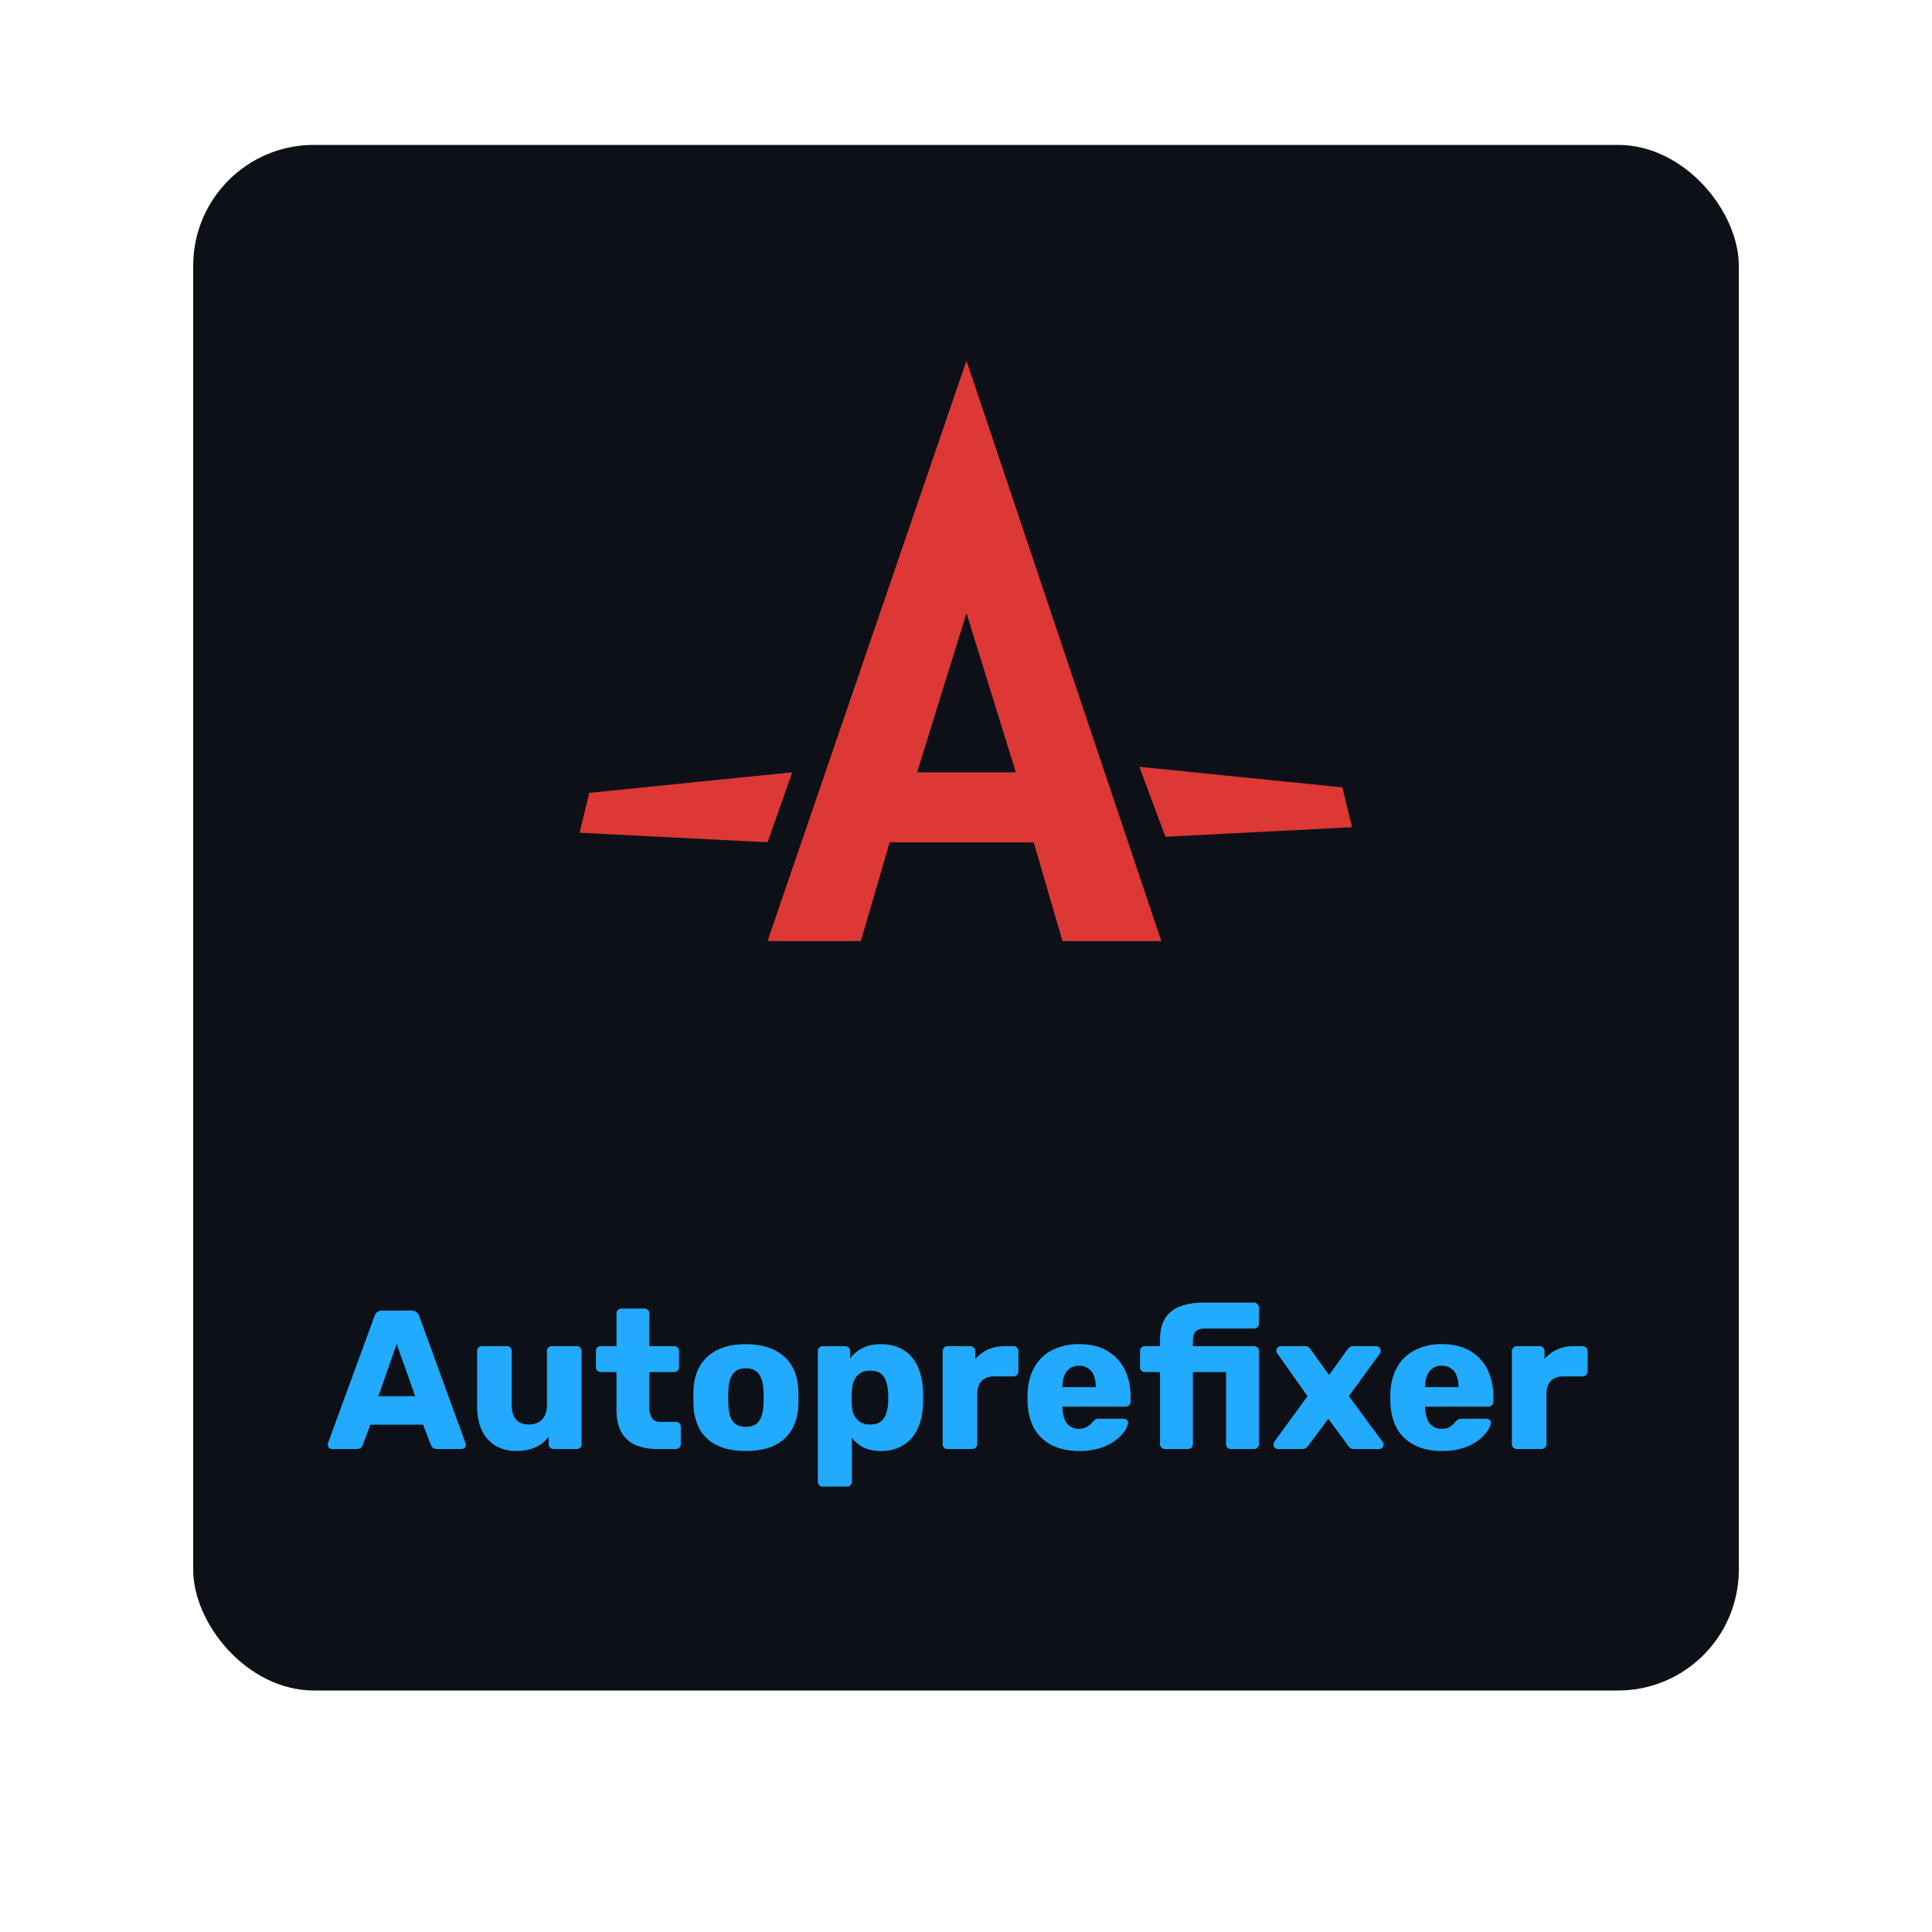 <svg xmlns="http://www.w3.org/2000/svg" width="80" height="80" fill="rgba(0,0,255,0.2)"><g><rect width="64" height="64" x="8" y="6" fill="#0D1117" rx="5"/><path fill="#DD3835" d="M31.782 38.967h3.863l1.193-4.09h5.965l1.193 4.09h4.09l-8.067-24.03-8.237 24.03ZM40.02 25.39l2.045 6.59h-4.09l2.045-6.59Zm15.963 8.862-.398-1.648-8.407-.852 1.08 2.897 7.725-.397Zm-23.177-2.273-8.407.852L24 34.48l7.782.397 1.023-2.897Z"/><path fill="#2AF" d="M13.746 60a.186.186 0 0 1-.123-.05.186.186 0 0 1-.05-.122c0-.027.003-.052.009-.074l1.925-5.258a.317.317 0 0 1 .098-.155.318.318 0 0 1 .221-.074h1.212c.093 0 .164.025.213.074.055.043.09.095.107.155l1.916 5.258c.01.022.016.047.016.074a.172.172 0 0 1-.057.123.167.167 0 0 1-.123.049h-1.007a.286.286 0 0 1-.189-.057.36.36 0 0 1-.073-.115l-.32-.835h-2.186l-.312.835a.358.358 0 0 1-.073.115c-.039.038-.104.057-.197.057h-1.007Zm1.924-2.187h1.524l-.77-2.162-.754 2.162Zm5.692 2.269a1.64 1.64 0 0 1-.835-.213 1.46 1.46 0 0 1-.565-.623c-.137-.278-.205-.617-.205-1.015v-2.285a.2.2 0 0 1 .057-.148.2.2 0 0 1 .148-.057h1.023a.2.2 0 0 1 .148.057.2.2 0 0 1 .057.148v2.236c0 .535.24.802.72.802.225 0 .402-.068.533-.204.137-.142.205-.342.205-.598v-2.236a.2.2 0 0 1 .057-.148.2.2 0 0 1 .148-.057h1.023a.2.2 0 0 1 .148.057.2.2 0 0 1 .057.148v3.85a.2.2 0 0 1-.057.147.2.2 0 0 1-.148.057h-.95a.218.218 0 0 1-.147-.057.2.2 0 0 1-.057-.148v-.311a1.37 1.37 0 0 1-.557.45 1.987 1.987 0 0 1-.803.148ZM27.223 60a2.31 2.31 0 0 1-.909-.164 1.262 1.262 0 0 1-.581-.524c-.137-.24-.205-.549-.205-.925v-1.573h-.64a.229.229 0 0 1-.155-.057.2.2 0 0 1-.057-.148v-.663a.2.2 0 0 1 .057-.148.229.229 0 0 1 .156-.057h.639V54.39a.2.2 0 0 1 .057-.148.218.218 0 0 1 .148-.057h.95a.2.2 0 0 1 .147.057.2.2 0 0 1 .057.148v1.351h1.024a.2.2 0 0 1 .147.057.2.2 0 0 1 .058.148v.663a.2.2 0 0 1-.058.148.2.2 0 0 1-.147.057h-1.024v1.458a.8.8 0 0 0 .107.442c.07.11.19.164.36.164h.63a.2.2 0 0 1 .148.057.2.2 0 0 1 .057.148v.712a.2.2 0 0 1-.057.148.2.2 0 0 1-.147.057h-.762Zm3.66.082c-.46 0-.847-.074-1.164-.221a1.662 1.662 0 0 1-.72-.63 2.17 2.17 0 0 1-.279-.992 7.4 7.4 0 0 1 0-.737c.022-.388.12-.718.295-.99.175-.274.418-.484.729-.632.317-.147.696-.22 1.138-.22.448 0 .827.073 1.139.22.316.148.562.358.737.631.174.273.273.603.295.991a7.202 7.202 0 0 1 0 .737 2.11 2.11 0 0 1-.287.991 1.602 1.602 0 0 1-.72.63c-.312.148-.7.222-1.164.222Zm0-1c.245 0 .422-.073.532-.22.114-.148.18-.369.196-.664.006-.082.008-.19.008-.327s-.002-.246-.008-.328c-.016-.29-.082-.508-.196-.655-.11-.153-.287-.23-.533-.23-.24 0-.417.077-.532.23-.115.147-.178.366-.188.655a5.135 5.135 0 0 0-.009.328c0 .136.003.245.009.327.01.295.073.516.188.664.115.147.292.22.532.22Zm3.188 2.474a.2.2 0 0 1-.147-.057.2.2 0 0 1-.058-.148v-5.405a.2.2 0 0 1 .058-.148.2.2 0 0 1 .147-.057h.926a.19.19 0 0 1 .139.057.187.187 0 0 1 .065.148v.303a1.45 1.45 0 0 1 .5-.418c.207-.114.464-.172.77-.172.273 0 .513.044.72.131.208.082.385.205.533.369.147.164.262.363.344.598.087.235.136.505.147.81a6.05 6.05 0 0 1 0 .607 2.71 2.71 0 0 1-.139.794 1.735 1.735 0 0 1-.344.598 1.55 1.55 0 0 1-.54.385 1.846 1.846 0 0 1-.721.13 1.69 1.69 0 0 1-.705-.138 1.375 1.375 0 0 1-.491-.41v1.818a.2.2 0 0 1-.057.148.2.2 0 0 1-.148.057h-.999Zm1.958-2.572c.185 0 .33-.038.434-.114a.618.618 0 0 0 .22-.311c.05-.131.08-.276.09-.434.012-.17.012-.339 0-.508a1.53 1.53 0 0 0-.09-.434.618.618 0 0 0-.22-.312c-.104-.076-.249-.114-.434-.114-.18 0-.325.04-.435.123a.652.652 0 0 0-.237.303c-.05.125-.076.262-.082.41a5.838 5.838 0 0 0 0 .613c.006.137.035.265.09.385.055.115.137.21.246.287a.76.76 0 0 0 .418.106ZM39.238 60a.2.2 0 0 1-.148-.057.2.2 0 0 1-.057-.148v-3.85a.19.19 0 0 1 .057-.138.187.187 0 0 1 .148-.066h.942c.06 0 .109.022.147.066a.19.19 0 0 1 .057.139v.328c.148-.17.323-.3.525-.394a1.7 1.7 0 0 1 .696-.139h.36a.19.19 0 0 1 .14.057.187.187 0 0 1 .065.148v.843a.204.204 0 0 1-.066.148.19.19 0 0 1-.139.057h-.794c-.224 0-.399.063-.524.189-.12.12-.18.292-.18.516v2.096a.19.19 0 0 1-.066.148.2.2 0 0 1-.148.057h-1.015Zm5.448.082c-.645 0-1.158-.175-1.54-.524-.382-.35-.581-.868-.598-1.556v-.287c.017-.431.112-.8.287-1.106a1.76 1.76 0 0 1 .737-.704 2.374 2.374 0 0 1 1.106-.246c.48 0 .876.096 1.187.287.317.191.554.45.713.778.158.328.237.702.237 1.122v.197c0 .06-.022.109-.065.147a.19.19 0 0 1-.14.057h-2.62v.058c.005.158.032.303.081.434a.618.618 0 0 0 .606.426c.11 0 .2-.017.27-.05a.863.863 0 0 0 .19-.122c.048-.05.087-.09.114-.123a.384.384 0 0 1 .115-.098.342.342 0 0 1 .147-.025h1.016a.17.17 0 0 1 .13.05c.039.026.055.067.05.122a.721.721 0 0 1-.14.336 1.725 1.725 0 0 1-.384.393c-.164.125-.372.23-.623.311a2.826 2.826 0 0 1-.876.123Zm-.696-2.645h1.384v-.017c0-.175-.028-.327-.082-.459a.602.602 0 0 0-.238-.303.65.65 0 0 0-.376-.106.65.65 0 0 0-.377.106.69.69 0 0 0-.23.303 1.186 1.186 0 0 0-.081.46v.016ZM48.239 60a.218.218 0 0 1-.147-.057.2.2 0 0 1-.058-.148v-2.98h-.622a.2.2 0 0 1-.148-.058.2.2 0 0 1-.057-.148v-.663a.2.2 0 0 1 .057-.148.2.2 0 0 1 .148-.057h.622v-.262c0-.371.071-.669.213-.893.148-.229.355-.393.623-.491.267-.104.587-.156.958-.156h2.096a.19.19 0 0 1 .14.058.187.187 0 0 1 .065.147v.663a.19.19 0 0 1-.065.148.19.19 0 0 1-.14.057h-2.03c-.186 0-.317.044-.394.131-.07.088-.106.213-.106.377v.221h2.53a.19.19 0 0 1 .14.057.187.187 0 0 1 .065.148v3.85c0 .06-.022.108-.065.147a.19.19 0 0 1-.14.057h-.95a.2.2 0 0 1-.147-.057.2.2 0 0 1-.057-.148v-2.98h-1.376v2.98a.2.2 0 0 1-.058.148.2.2 0 0 1-.147.057h-.95Zm4.675 0a.196.196 0 0 1-.131-.05.196.196 0 0 1-.041-.188.18.18 0 0 1 .032-.073l1.368-1.876-1.245-1.76a.435.435 0 0 1-.04-.066.272.272 0 0 1-.009-.066c0-.049.02-.09.058-.123a.18.18 0 0 1 .13-.057h1c.07 0 .122.017.155.05a.395.395 0 0 1 .082.09l.762 1.056.753-1.048c.022-.028.05-.058.082-.09.038-.039.093-.058.164-.058h.958c.05 0 .09.02.123.057a.155.155 0 0 1 .057.123.272.272 0 0 1-.008.066.185.185 0 0 1-.032.065l-1.278 1.761 1.384 1.876a.145.145 0 0 1 .04.065.267.267 0 0 1 .01.066.18.18 0 0 1-.19.18h-1.04c-.065 0-.114-.014-.147-.041a1.092 1.092 0 0 1-.082-.09l-.827-1.122-.835 1.122-.082.082c-.033.033-.085.049-.156.049h-1.015Zm6.792.082c-.644 0-1.157-.175-1.54-.524-.382-.35-.581-.868-.597-1.556v-.287c.016-.431.111-.8.286-1.106a1.76 1.76 0 0 1 .737-.704 2.374 2.374 0 0 1 1.106-.246c.48 0 .876.096 1.188.287.316.191.554.45.712.778.158.328.238.702.238 1.122v.197c0 .06-.022.109-.066.147a.19.19 0 0 1-.14.057h-2.62v.058c.005.158.033.303.082.434a.618.618 0 0 0 .606.426c.11 0 .2-.017.27-.05a.866.866 0 0 0 .189-.122c.049-.05.087-.09.114-.123a.386.386 0 0 1 .115-.098.342.342 0 0 1 .147-.025h1.016a.17.17 0 0 1 .13.05c.04.026.055.067.05.122-.005.093-.052.205-.14.336a1.72 1.72 0 0 1-.384.393c-.164.125-.371.23-.622.311a2.827 2.827 0 0 1-.877.123Zm-.696-2.645h1.384v-.017c0-.175-.027-.327-.082-.459a.602.602 0 0 0-.237-.303.651.651 0 0 0-.377-.106.65.65 0 0 0-.377.106.69.69 0 0 0-.23.303 1.186 1.186 0 0 0-.081.46v.016ZM62.808 60a.2.2 0 0 1-.147-.057.2.2 0 0 1-.058-.148v-3.85a.19.19 0 0 1 .058-.138.187.187 0 0 1 .147-.066h.942c.06 0 .11.022.147.066a.19.19 0 0 1 .058.139v.328c.147-.17.322-.3.524-.394a1.7 1.7 0 0 1 .696-.139h.36a.19.19 0 0 1 .14.057.187.187 0 0 1 .065.148v.843a.203.203 0 0 1-.065.148.19.19 0 0 1-.14.057h-.794c-.224 0-.399.063-.524.189-.12.12-.18.292-.18.516v2.096c0 .06-.022.11-.066.148a.2.2 0 0 1-.147.057h-1.016Z"/></g><defs><filter id="a" width="80" height="80" x="0" y="0" color-interpolation-filters="sRGB" filterUnits="userSpaceOnUse"><feFlood flood-opacity="0" result="BackgroundImageFix"/><feColorMatrix in="SourceAlpha" result="hardAlpha" values="0 0 0 0 0 0 0 0 0 0 0 0 0 0 0 0 0 0 127 0"/><feOffset dy="2"/><feGaussianBlur stdDeviation="4"/><feColorMatrix values="0 0 0 0 0 0 0 0 0 0 0 0 0 0 0 0 0 0 0.75 0"/><feBlend in2="BackgroundImageFix" result="effect1_dropShadow_602_205"/><feBlend in="SourceGraphic" in2="effect1_dropShadow_602_205" result="shape"/></filter></defs></svg>